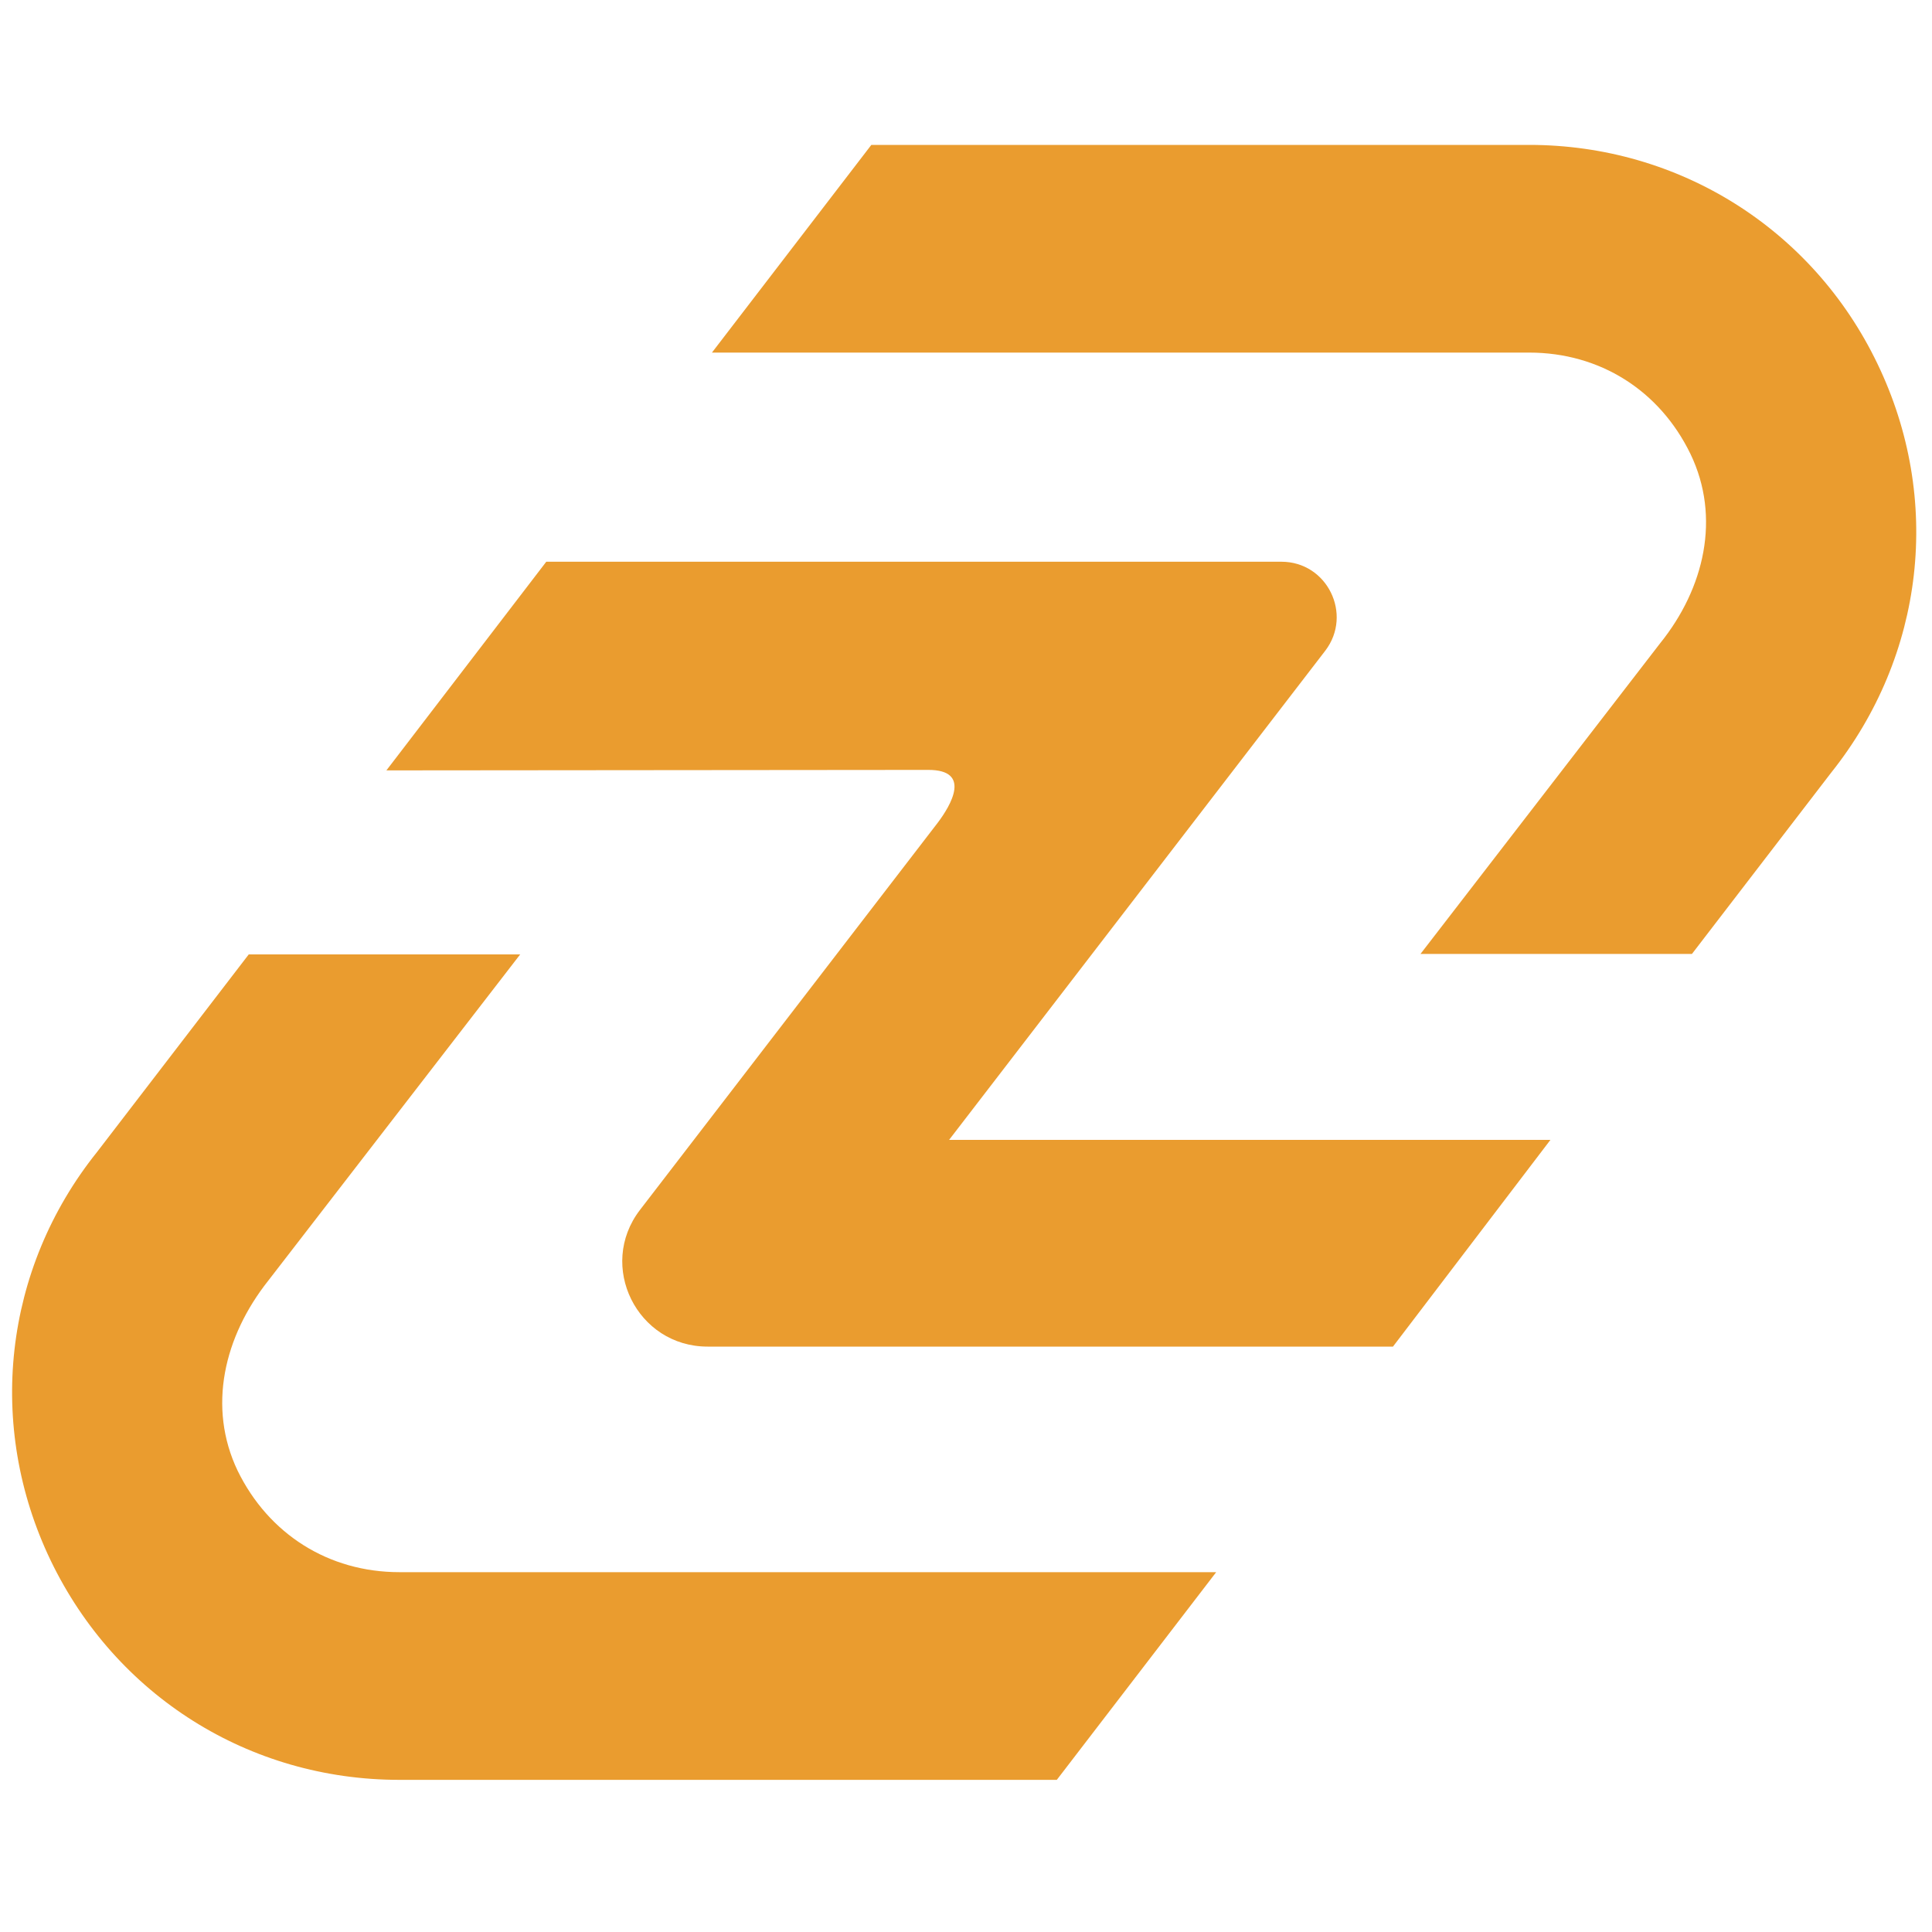 <?xml version="1.0"?>
<svg width="40" height="40" xmlns="http://www.w3.org/2000/svg" xmlns:svg="http://www.w3.org/2000/svg">
 <g class="layer">
  <g id="svg_10">
   <path d="m32.1,23.6l-12.45,0l7.79,-10.13c0.57,-0.75 0.04,-1.84 -0.91,-1.84l-15.22,0l-3.31,4.32l11.22,-0.01c0.9,0 0.47,0.73 0.19,1.1l-6.16,8.01c-0.89,1.16 -0.06,2.83 1.4,2.83l14.19,0l3.26,-4.28l0,0z" fill="#EA9C2F" id="svg_1"/>
   <path d="m31.66,7.3c1.46,0 2.7,0.78 3.34,2.1c0.63,1.31 0.29,2.78 -0.63,3.92l-4.96,6.43l5.62,0l2.88,-3.75c1.94,-2.43 2.31,-5.67 0.96,-8.47c-1.34,-2.79 -4.11,-4.53 -7.21,-4.53l-13.62,0l-3.3,4.3l16.92,0l0,0z" fill="#EA9C2F" id="svg_2"/>
   <path d="m8.27,32.55c-1.47,0 -2.71,-0.79 -3.35,-2.1c-0.63,-1.32 -0.28,-2.78 0.63,-3.93l5.22,-6.76l-5.62,0l-3.14,4.09c-1.94,2.42 -2.3,5.67 -0.96,8.46c1.35,2.8 4.11,4.54 7.22,4.54l13.61,0l3.3,-4.3l-16.91,0l0,0z" fill="#EA9C2F" id="svg_3"/>
  </g>
 </g>
</svg>
